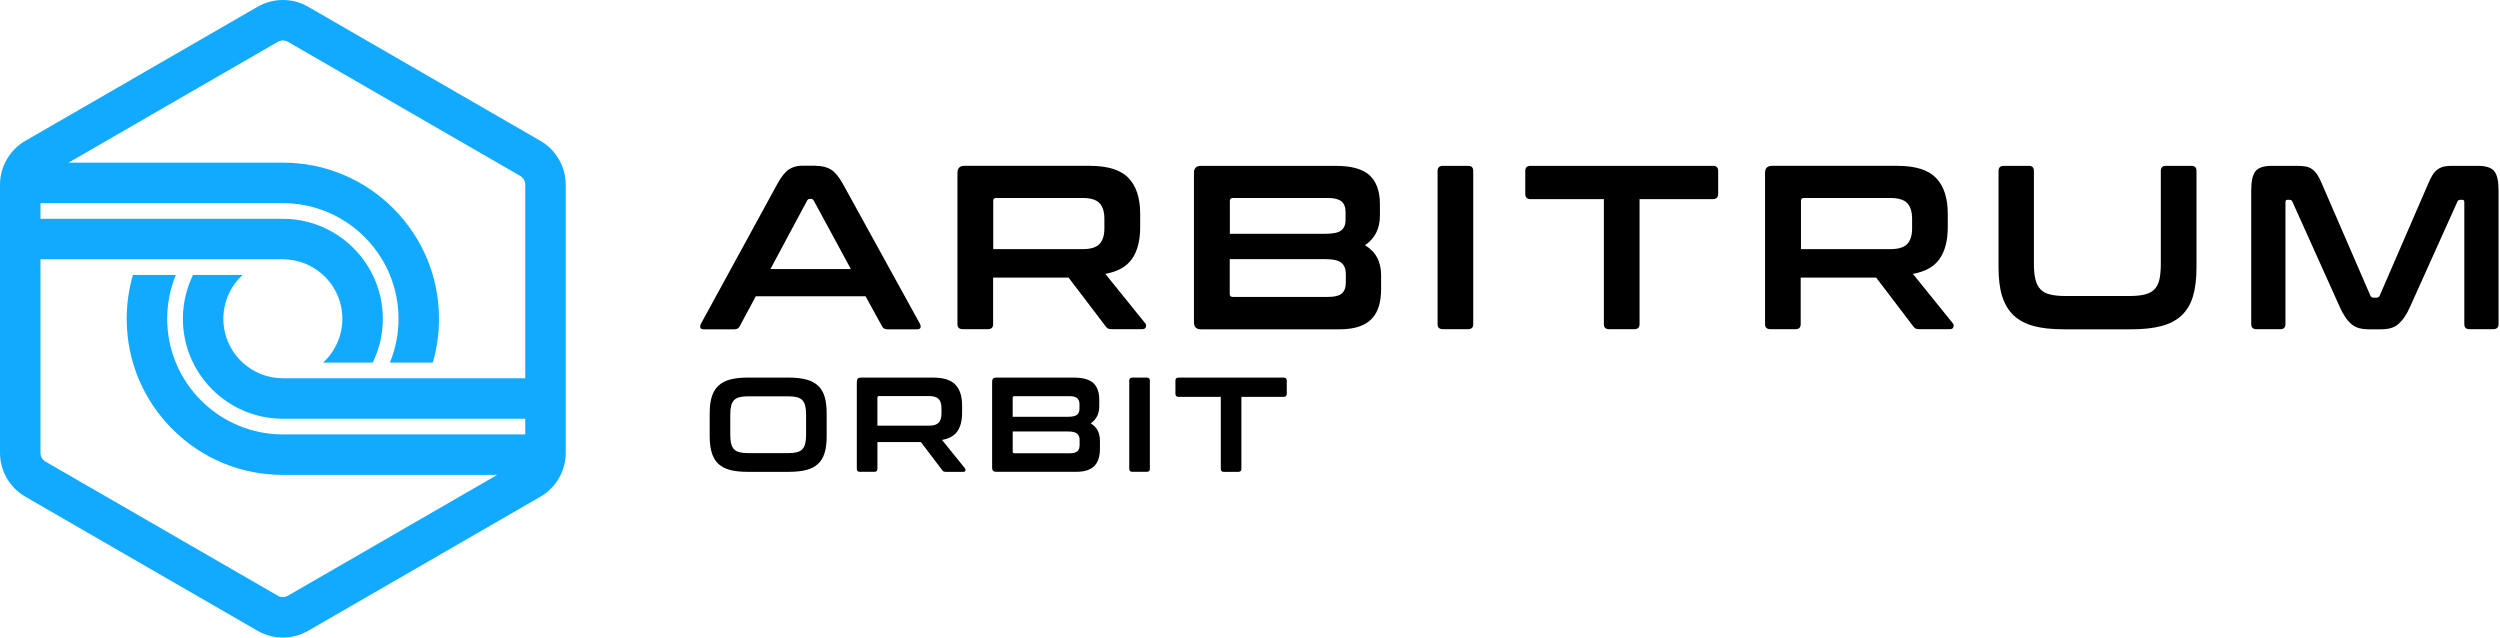 <svg width="1654" height="422" viewBox="0 0 1654 422" fill="none" xmlns="http://www.w3.org/2000/svg">
<path d="M539.76 109.72C543.63 109.72 546.99 110.49 549.66 112.13C552.33 113.77 555 116.87 557.58 121.52L608.64 214.26C609.16 215.29 609.24 216.15 608.98 216.84C608.72 217.53 607.95 217.87 606.74 217.87H587.11C585.39 217.87 584.18 217.18 583.58 215.89L572.64 196H500.05L489.37 215.89C488.68 217.27 487.48 217.87 485.84 217.87H465.78C464.4 217.87 463.63 217.53 463.37 216.84C463.11 216.15 463.2 215.29 463.71 214.26L514.43 121.44C517.01 116.79 519.51 113.69 522.01 112.05C524.51 110.41 527.35 109.64 530.62 109.64H539.75V109.73L539.76 109.72ZM509.71 178H562.92L538.38 132.71C537.95 132.02 537.43 131.59 536.66 131.59H535.71C535.02 131.59 534.42 131.93 533.99 132.71L509.71 178Z" fill="black"/>
<path d="M721.1 109.72C732.98 109.72 741.42 112.39 746.59 117.73C751.76 123.07 754.34 130.99 754.34 141.5V150.28C754.34 159.15 752.53 166.12 748.92 171.29C745.3 176.46 739.45 179.73 731.27 181.19L757.7 213.91C758.22 214.43 758.39 215.2 758.13 216.23C757.96 217.26 757.1 217.78 755.63 217.78H735.74C734.36 217.78 733.5 217.61 732.98 217.35C732.46 217.01 731.95 216.49 731.43 215.8L706.98 183.68H657.04V214.42C657.04 216.66 655.92 217.78 653.68 217.78H636.98C634.57 217.78 633.45 216.66 633.45 214.42V114.36C633.45 111.26 635 109.71 638.1 109.71H721.11L721.1 109.72ZM657.12 164.83H716.28C721.53 164.83 725.24 163.71 727.39 161.47C729.54 159.23 730.66 155.79 730.66 151.14V144.68C730.66 140.03 729.54 136.59 727.39 134.35C725.24 132.11 721.53 130.99 716.28 130.99H659.11C657.73 130.99 657.13 131.59 657.13 132.88V164.83H657.12Z" fill="black"/>
<path d="M883.59 109.72C894.18 109.72 901.76 111.87 906.24 116.09C910.72 120.31 912.96 126.68 912.96 135.21V142.62C912.96 151.23 909.69 157.77 903.06 162.25C910.12 166.38 913.74 173.01 913.74 182.14V191.1C913.74 195.23 913.31 198.94 912.36 202.21C911.41 205.48 909.95 208.32 907.8 210.65C905.65 212.97 902.89 214.78 899.36 215.99C895.83 217.2 891.52 217.88 886.36 217.88H794.57C791.47 217.88 789.92 216.33 789.92 213.23V114.38C789.92 111.28 791.47 109.73 794.57 109.73H883.6L883.59 109.72ZM813.59 154.67H876.96C882.13 154.67 885.57 153.9 887.46 152.35C889.35 150.8 890.22 148.56 890.22 145.55V140.3C890.22 137.11 889.36 134.79 887.55 133.24C885.74 131.78 882.81 131 878.85 131H815.65C814.27 131 813.67 131.69 813.67 132.98V154.68H813.58L813.59 154.67ZM813.59 171.46V194.45C813.59 195.83 814.28 196.43 815.57 196.43H878.94C883.07 196.43 886 195.66 887.72 194.19C889.44 192.73 890.39 190.32 890.39 187.04V181.18C890.39 177.99 889.44 175.58 887.55 173.95C885.66 172.31 882.13 171.45 876.96 171.45H813.59V171.46Z" fill="black"/>
<path d="M971.33 109.72C973.57 109.72 974.69 110.84 974.69 113.08V214.43C974.69 216.67 973.57 217.79 971.33 217.79H954.63C952.22 217.79 951.1 216.67 951.1 214.43V113.08C951.1 110.84 952.31 109.72 954.63 109.72H971.33Z" fill="black"/>
<path d="M1133.21 109.72C1135.62 109.72 1136.74 110.84 1136.74 113.08V128.23C1136.74 130.64 1135.53 131.76 1133.21 131.76H1084.73V214.42C1084.73 216.66 1083.61 217.78 1081.37 217.78H1064.49C1062.25 217.78 1061.13 216.66 1061.13 214.42V131.76H1012.65C1010.24 131.76 1009.12 130.55 1009.12 128.23V113.08C1009.12 110.84 1010.33 109.72 1012.65 109.72H1133.2H1133.21Z" fill="black"/>
<path d="M1255.4 109.72C1267.28 109.72 1275.72 112.39 1280.89 117.73C1286.06 123.07 1288.64 130.99 1288.64 141.5V150.28C1288.64 159.15 1286.83 166.12 1283.22 171.29C1279.6 176.46 1273.75 179.73 1265.57 181.19L1292 213.91C1292.52 214.43 1292.69 215.2 1292.43 216.23C1292.26 217.26 1291.4 217.78 1289.93 217.78H1270.04C1268.66 217.78 1267.8 217.61 1267.28 217.35C1266.76 217.01 1266.25 216.49 1265.73 215.8L1241.28 183.68H1191.34V214.42C1191.34 216.66 1190.22 217.78 1187.98 217.78H1171.28C1168.87 217.78 1167.75 216.66 1167.75 214.42V114.36C1167.75 111.26 1169.3 109.71 1172.4 109.71H1255.41L1255.4 109.72ZM1191.51 164.83H1250.67C1255.92 164.83 1259.63 163.71 1261.78 161.47C1263.93 159.23 1265.05 155.79 1265.05 151.14V144.68C1265.05 140.03 1263.93 136.59 1261.78 134.35C1259.63 132.11 1255.92 130.99 1250.67 130.99H1193.5C1192.12 130.99 1191.52 131.59 1191.52 132.88V164.83H1191.51Z" fill="black"/>
<path d="M1342.28 109.72C1344.52 109.72 1345.64 110.84 1345.64 113.08V174.73C1345.64 178.86 1345.98 182.31 1346.67 184.98C1347.36 187.74 1348.48 189.89 1350.03 191.44C1351.58 193.08 1353.65 194.2 1356.32 194.8C1358.99 195.49 1362.26 195.83 1366.31 195.83H1409.1C1413.15 195.83 1416.42 195.49 1419.09 194.8C1421.76 194.11 1423.83 192.99 1425.38 191.44C1426.93 189.8 1428.05 187.65 1428.65 184.98C1429.25 182.22 1429.6 178.87 1429.6 174.73V113.08C1429.6 110.84 1430.72 109.72 1432.96 109.72H1449.84C1452.08 109.72 1453.2 110.84 1453.2 113.08V177.06C1453.2 184.47 1452.43 190.75 1450.88 196C1449.33 201.17 1446.83 205.39 1443.39 208.66C1439.95 211.93 1435.47 214.26 1429.96 215.72C1424.45 217.18 1417.82 217.87 1409.98 217.87H1365.46C1357.62 217.87 1350.99 217.18 1345.57 215.72C1340.15 214.26 1335.67 211.93 1332.22 208.66C1328.78 205.39 1326.28 201.17 1324.64 196C1323 190.83 1322.23 184.46 1322.23 177.06V113.08C1322.23 110.84 1323.44 109.72 1325.76 109.72H1342.29H1342.28Z" fill="black"/>
<path d="M1519.57 109.72C1521.81 109.72 1523.79 109.89 1525.43 110.15C1527.07 110.49 1528.53 111.01 1529.74 111.96C1530.95 112.82 1532.06 114.03 1533.1 115.49C1534.05 116.95 1535.08 118.93 1536.11 121.43L1568.23 195.57C1568.66 196.52 1569.35 196.95 1570.38 196.95H1572.27C1573.3 196.95 1573.99 196.52 1574.42 195.57L1606.54 121.43C1607.57 118.93 1608.61 116.95 1609.55 115.49C1610.5 114.03 1611.62 112.82 1612.91 111.96C1614.12 111.1 1615.58 110.5 1617.13 110.15C1618.77 109.81 1620.66 109.72 1622.9 109.72H1639.43C1644.77 109.72 1648.39 110.93 1650.28 113.34C1652.17 115.75 1653.04 119.88 1653.04 125.74V214.43C1653.04 216.67 1651.83 217.79 1649.51 217.79H1633.75C1631.51 217.79 1630.39 216.67 1630.39 214.43V133.75C1630.39 132.72 1629.96 132.2 1629.18 132.2H1627.8C1626.77 132.2 1626.08 132.63 1625.82 133.41L1594.65 202.64C1593.44 205.4 1592.15 207.81 1590.86 209.7C1589.57 211.59 1588.19 213.14 1586.73 214.44C1585.27 215.65 1583.54 216.59 1581.65 217.11C1579.76 217.63 1577.52 217.88 1574.93 217.88H1567.52C1564.94 217.88 1562.7 217.62 1560.8 217.11C1558.91 216.59 1557.18 215.73 1555.72 214.44C1554.26 213.23 1552.79 211.6 1551.59 209.7C1550.3 207.81 1549.01 205.48 1547.8 202.64L1516.63 133.41C1516.29 132.55 1515.68 132.2 1514.65 132.2H1513.27C1512.41 132.2 1512.06 132.72 1512.06 133.75V214.43C1512.06 216.67 1510.94 217.79 1508.7 217.79H1492.94C1490.53 217.79 1489.41 216.67 1489.41 214.43V125.74C1489.41 119.88 1490.36 115.75 1492.17 113.34C1494.06 110.93 1497.68 109.72 1503.11 109.72H1519.56H1519.57Z" fill="black"/>
<path d="M521.98 249.82C526.49 249.82 530.34 250.25 533.51 251.11C536.69 251.97 539.27 253.34 541.26 255.21C543.25 257.08 544.69 259.5 545.58 262.47C546.47 265.44 546.92 269.06 546.92 273.34V288.66C546.92 292.93 546.48 296.57 545.58 299.57C544.69 302.57 543.25 305 541.26 306.87C539.27 308.74 536.69 310.09 533.51 310.92C530.33 311.75 526.49 312.17 521.98 312.17H494.46C489.95 312.17 486.12 311.75 482.97 310.92C479.82 310.09 477.25 308.74 475.27 306.87C473.28 305 471.82 302.57 470.91 299.57C469.99 296.57 469.53 292.93 469.53 288.66V273.34C469.53 269.07 469.99 265.44 470.91 262.47C471.83 259.5 473.28 257.08 475.27 255.21C477.26 253.34 479.82 251.98 482.97 251.11C486.12 250.25 489.95 249.82 494.46 249.82H521.98ZM483.15 287.67C483.15 289.99 483.34 291.93 483.73 293.5C484.11 295.07 484.75 296.32 485.65 297.24C486.54 298.16 487.74 298.82 489.26 299.2C490.77 299.59 492.69 299.78 495.01 299.78H521.46C523.77 299.78 525.69 299.59 527.2 299.2C528.71 298.82 529.92 298.16 530.81 297.24C531.7 296.32 532.34 295.07 532.73 293.5C533.11 291.93 533.31 289.98 533.31 287.67V274.31C533.31 271.99 533.12 270.05 532.73 268.48C532.34 266.9 531.71 265.66 530.81 264.74C529.92 263.82 528.72 263.17 527.2 262.78C525.69 262.4 523.77 262.2 521.46 262.2H495.01C492.69 262.2 490.78 262.4 489.26 262.78C487.75 263.17 486.54 263.82 485.65 264.74C484.76 265.66 484.12 266.91 483.73 268.48C483.34 270.05 483.15 272 483.15 274.31V287.67Z" fill="black"/>
<path d="M617.36 249.82C624.19 249.82 629.09 251.37 632.06 254.45C635.03 257.54 636.51 262.11 636.51 268.17V273.25C636.51 278.36 635.47 282.39 633.39 285.36C631.31 288.33 627.93 290.23 623.24 291.06L638.47 309.94C638.77 310.24 638.85 310.68 638.74 311.28C638.62 311.87 638.15 312.17 637.32 312.17H625.83C625.06 312.17 624.52 312.08 624.23 311.9C623.93 311.72 623.64 311.43 623.34 311.01L609.27 292.48H580.5V310.2C580.5 311.5 579.85 312.16 578.54 312.16H568.92C567.55 312.16 566.87 311.51 566.87 310.2V252.49C566.87 250.71 567.76 249.82 569.54 249.82H617.37H617.36ZM580.49 281.62H614.6C617.63 281.62 619.77 280.97 621.01 279.66C622.26 278.36 622.88 276.37 622.88 273.69V269.95C622.88 267.28 622.26 265.29 621.01 263.98C619.76 262.68 617.62 262.02 614.6 262.02H581.65C580.88 262.02 580.49 262.38 580.49 263.09V281.62Z" fill="black"/>
<path d="M710.35 249.82C716.46 249.82 720.81 251.04 723.4 253.47C725.98 255.91 727.27 259.59 727.27 264.51V268.78C727.27 273.77 725.37 277.54 721.57 280.09C725.67 282.46 727.72 286.29 727.72 291.58V296.75C727.72 299.12 727.45 301.26 726.92 303.16C726.39 305.06 725.51 306.68 724.29 308.01C723.07 309.35 721.45 310.37 719.44 311.08C717.42 311.79 714.93 312.15 711.96 312.15H659.06C657.28 312.15 656.39 311.26 656.39 309.48V252.48C656.39 250.7 657.28 249.81 659.06 249.81H710.36L710.35 249.82ZM670.01 275.74H706.52C709.49 275.74 711.51 275.3 712.58 274.4C713.65 273.51 714.18 272.21 714.18 270.48V267.45C714.18 265.61 713.66 264.26 712.62 263.4C711.58 262.54 709.9 262.11 707.59 262.11H671.16C670.39 262.11 670 262.5 670 263.27V275.74H670.01ZM670.01 285.45V298.72C670.01 299.49 670.39 299.88 671.17 299.88H707.68C710.05 299.88 711.75 299.45 712.76 298.59C713.77 297.73 714.27 296.35 714.27 294.45V291.06C714.27 289.22 713.72 287.83 712.62 286.88C711.52 285.93 709.49 285.46 706.52 285.46H670.01V285.45Z" fill="black"/>
<path d="M758.79 249.82C760.1 249.82 760.75 250.47 760.75 251.78V310.2C760.75 311.5 760.1 312.16 758.79 312.16H749.17C747.8 312.16 747.12 311.51 747.12 310.2V251.78C747.12 250.47 747.8 249.82 749.17 249.82H758.79Z" fill="black"/>
<path d="M849.28 249.82C850.64 249.82 851.33 250.47 851.33 251.78V260.51C851.33 261.88 850.65 262.56 849.28 262.56H821.31V310.21C821.31 311.51 820.66 312.17 819.35 312.17H809.64C808.33 312.17 807.68 311.52 807.68 310.21V262.56H779.71C778.34 262.56 777.66 261.88 777.66 260.51V251.78C777.66 250.47 778.34 249.82 779.71 249.82H849.27H849.28Z" fill="black"/>
<path d="M357.54 93.19L203.87 4.47C193.55 -1.49 180.73 -1.49 170.41 4.47L16.73 93.19C6.41 99.15 0 110.25 0 122.17V299.62C0 311.54 6.41 322.64 16.73 328.6L170.41 417.33C175.57 420.31 181.35 421.8 187.14 421.8C192.93 421.8 198.71 420.31 203.87 417.33L357.55 328.6C367.87 322.64 374.28 311.54 374.28 299.62V122.17C374.28 110.25 367.87 99.15 357.55 93.19H357.54ZM190.48 394.13C188.42 395.32 185.86 395.32 183.8 394.13L30.12 305.41C28.06 304.22 26.78 302 26.78 299.62V171.53H187.14C197.38 171.53 206.73 175.46 213.74 181.91C221.58 189.11 226.51 199.44 226.51 210.9C226.51 222.36 221.58 232.69 213.74 239.89H246.58C250.87 231.13 253.28 221.29 253.28 210.9C253.28 200.51 250.87 190.67 246.58 181.91C244.79 178.25 242.67 174.78 240.25 171.53C228.19 155.29 208.87 144.75 187.13 144.75H26.78V134.38H187.14C214.94 134.38 239.33 149.29 252.73 171.53C254.72 174.83 256.47 178.3 257.95 181.91C261.63 190.85 263.66 200.65 263.66 210.9C263.66 221.15 261.63 230.94 257.95 239.89H286.33C289.04 230.59 290.43 220.85 290.43 210.9C290.43 183.31 279.69 157.37 260.18 137.86C240.67 118.35 214.73 107.61 187.14 107.61H45.33L183.8 27.66C184.83 27.07 185.98 26.77 187.14 26.77C188.3 26.77 189.45 27.07 190.48 27.66L344.16 116.38C346.22 117.57 347.5 119.79 347.5 122.17V250.26H187.14C176.9 250.26 167.55 246.33 160.54 239.88C152.7 232.68 147.77 222.35 147.77 210.89C147.77 199.43 152.7 189.1 160.54 181.9H127.7C123.41 190.66 121 200.5 121 210.89C121 247.36 150.67 277.03 187.14 277.03H347.5V287.41H187.14C144.95 287.41 110.62 253.08 110.62 210.89C110.62 200.64 112.65 190.85 116.32 181.9H87.94C85.23 191.2 83.83 200.94 83.83 210.89C83.83 238.48 94.57 264.42 114.08 283.93C133.59 303.44 159.53 314.19 187.12 314.19H328.92L190.46 394.13H190.48Z" fill="#12AAFF"/>
</svg>
